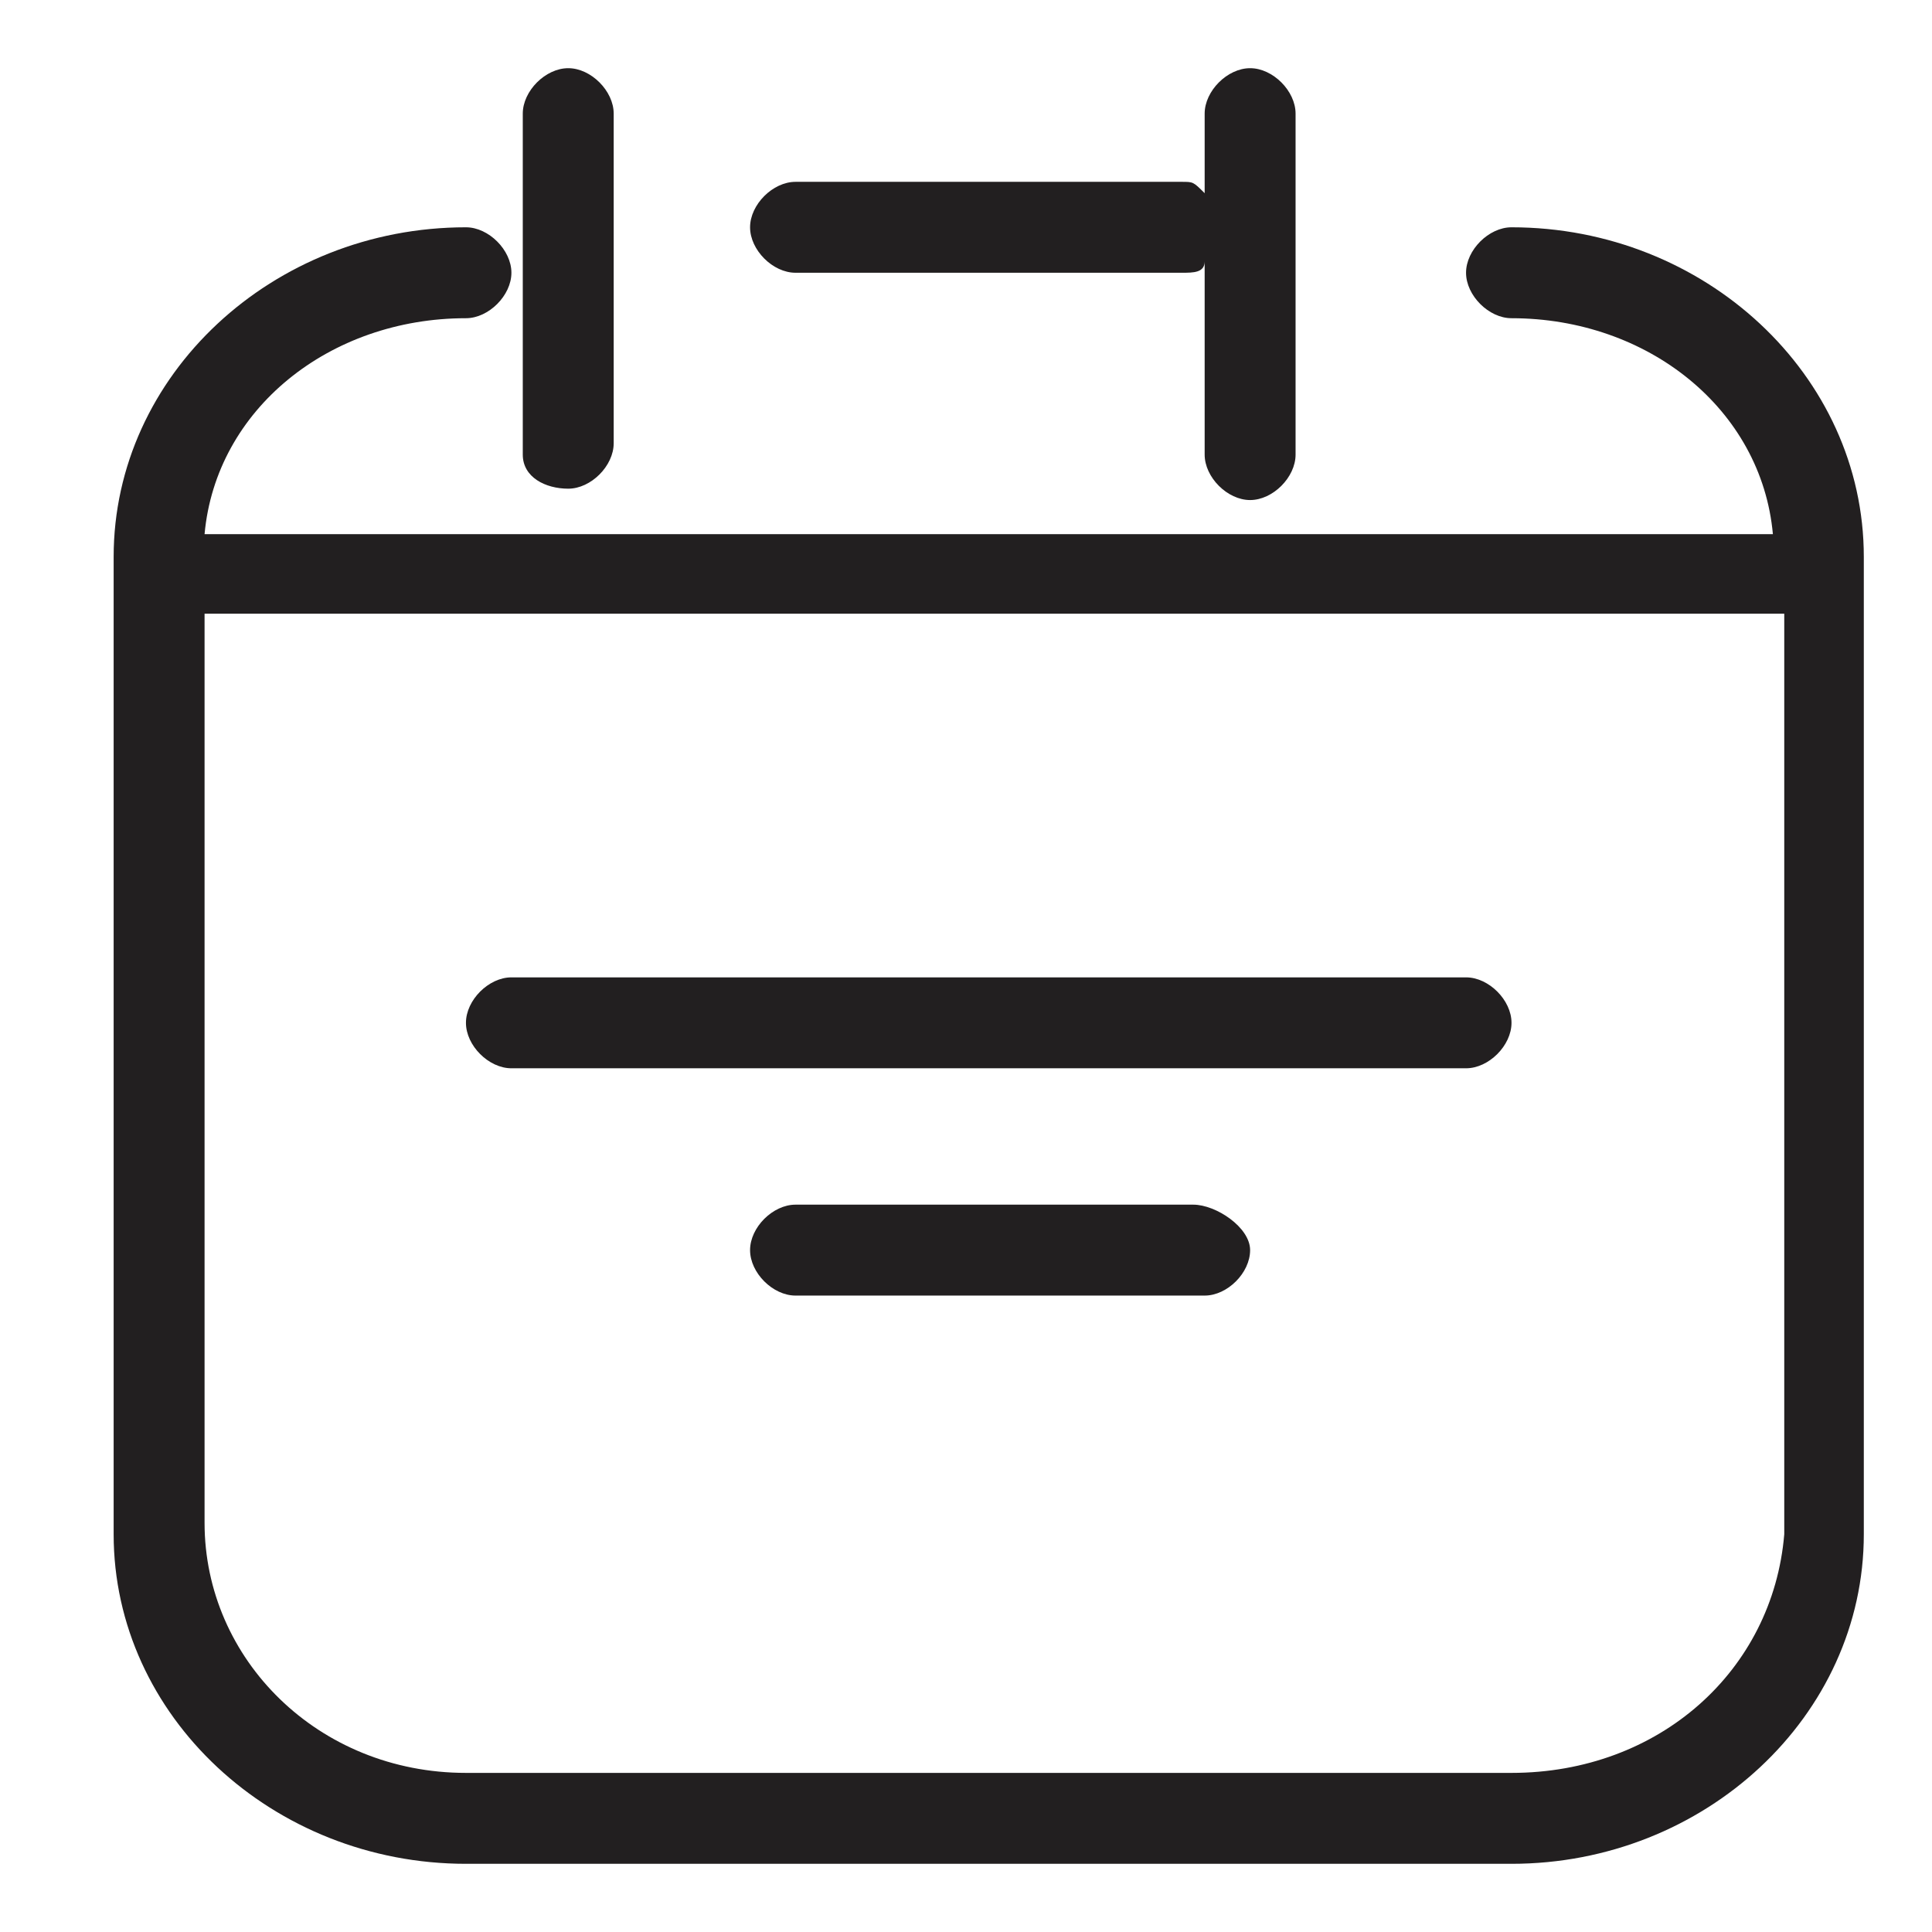 <?xml version="1.0" encoding="utf-8"?>
<!-- Generator: Adobe Illustrator 21.1.0, SVG Export Plug-In . SVG Version: 6.00 Build 0)  -->
<svg version="1.1" id="Layer_1" xmlns="http://www.w3.org/2000/svg" xmlns:xlink="http://www.w3.org/1999/xlink" x="0px" y="0px"
	 viewBox="0 0 17 17" style="enable-background:new 0 0 17 17;" xml:space="preserve">
<style type="text/css">
	.st0{fill:#221F20;}
</style>
<title>ic/calendar</title>
<desc>Created with Sketch.</desc>
<g>
	<path class="st0" d="M13.3,2c-0.2,0-0.4,0.2-0.4,0.4s0.2,0.4,0.4,0.4c1.2,0,2.2,0.8,2.3,1.9H1.8c0.1-1.1,1.1-1.9,2.3-1.9
		c0.2,0,0.4-0.2,0.4-0.4S4.3,2,4.1,2C2.4,2,1,3.3,1,4.9v8.6c0,1.6,1.4,2.9,3.1,2.9h9.2c1.7,0,3.1-1.3,3.1-2.9V4.9
		C16.4,3.3,15,2,13.3,2z M13.3,15.6H4.1c-1.3,0-2.3-1-2.3-2.2V5.4h13.9v8.1C15.6,14.7,14.6,15.6,13.3,15.6z"/>
	<path class="st0" d="M7,2.4h3.4c0.1,0,0.2,0,0.2-0.1V4c0,0.2,0.2,0.4,0.4,0.4s0.4-0.2,0.4-0.4V1c0-0.2-0.2-0.4-0.4-0.4
		S10.6,0.8,10.6,1v0.7c-0.1-0.1-0.1-0.1-0.2-0.1H7C6.8,1.6,6.6,1.8,6.6,2S6.8,2.4,7,2.4z"/>
	<path class="st0" d="M12.9,8.6H4.5C4.3,8.6,4.1,8.8,4.1,9s0.2,0.4,0.4,0.4h8.4c0.2,0,0.4-0.2,0.4-0.4S13.1,8.6,12.9,8.6z"/>
	<path class="st0" d="M10.5,10.6H7c-0.2,0-0.4,0.2-0.4,0.4s0.2,0.4,0.4,0.4h3.6c0.2,0,0.4-0.2,0.4-0.4S10.7,10.6,10.5,10.6z"/>
	<path class="st0" d="M5,4.3c0.2,0,0.4-0.2,0.4-0.4V1c0-0.2-0.2-0.4-0.4-0.4S4.6,0.8,4.6,1v3C4.6,4.2,4.8,4.3,5,4.3z"/>
</g>
</svg>

